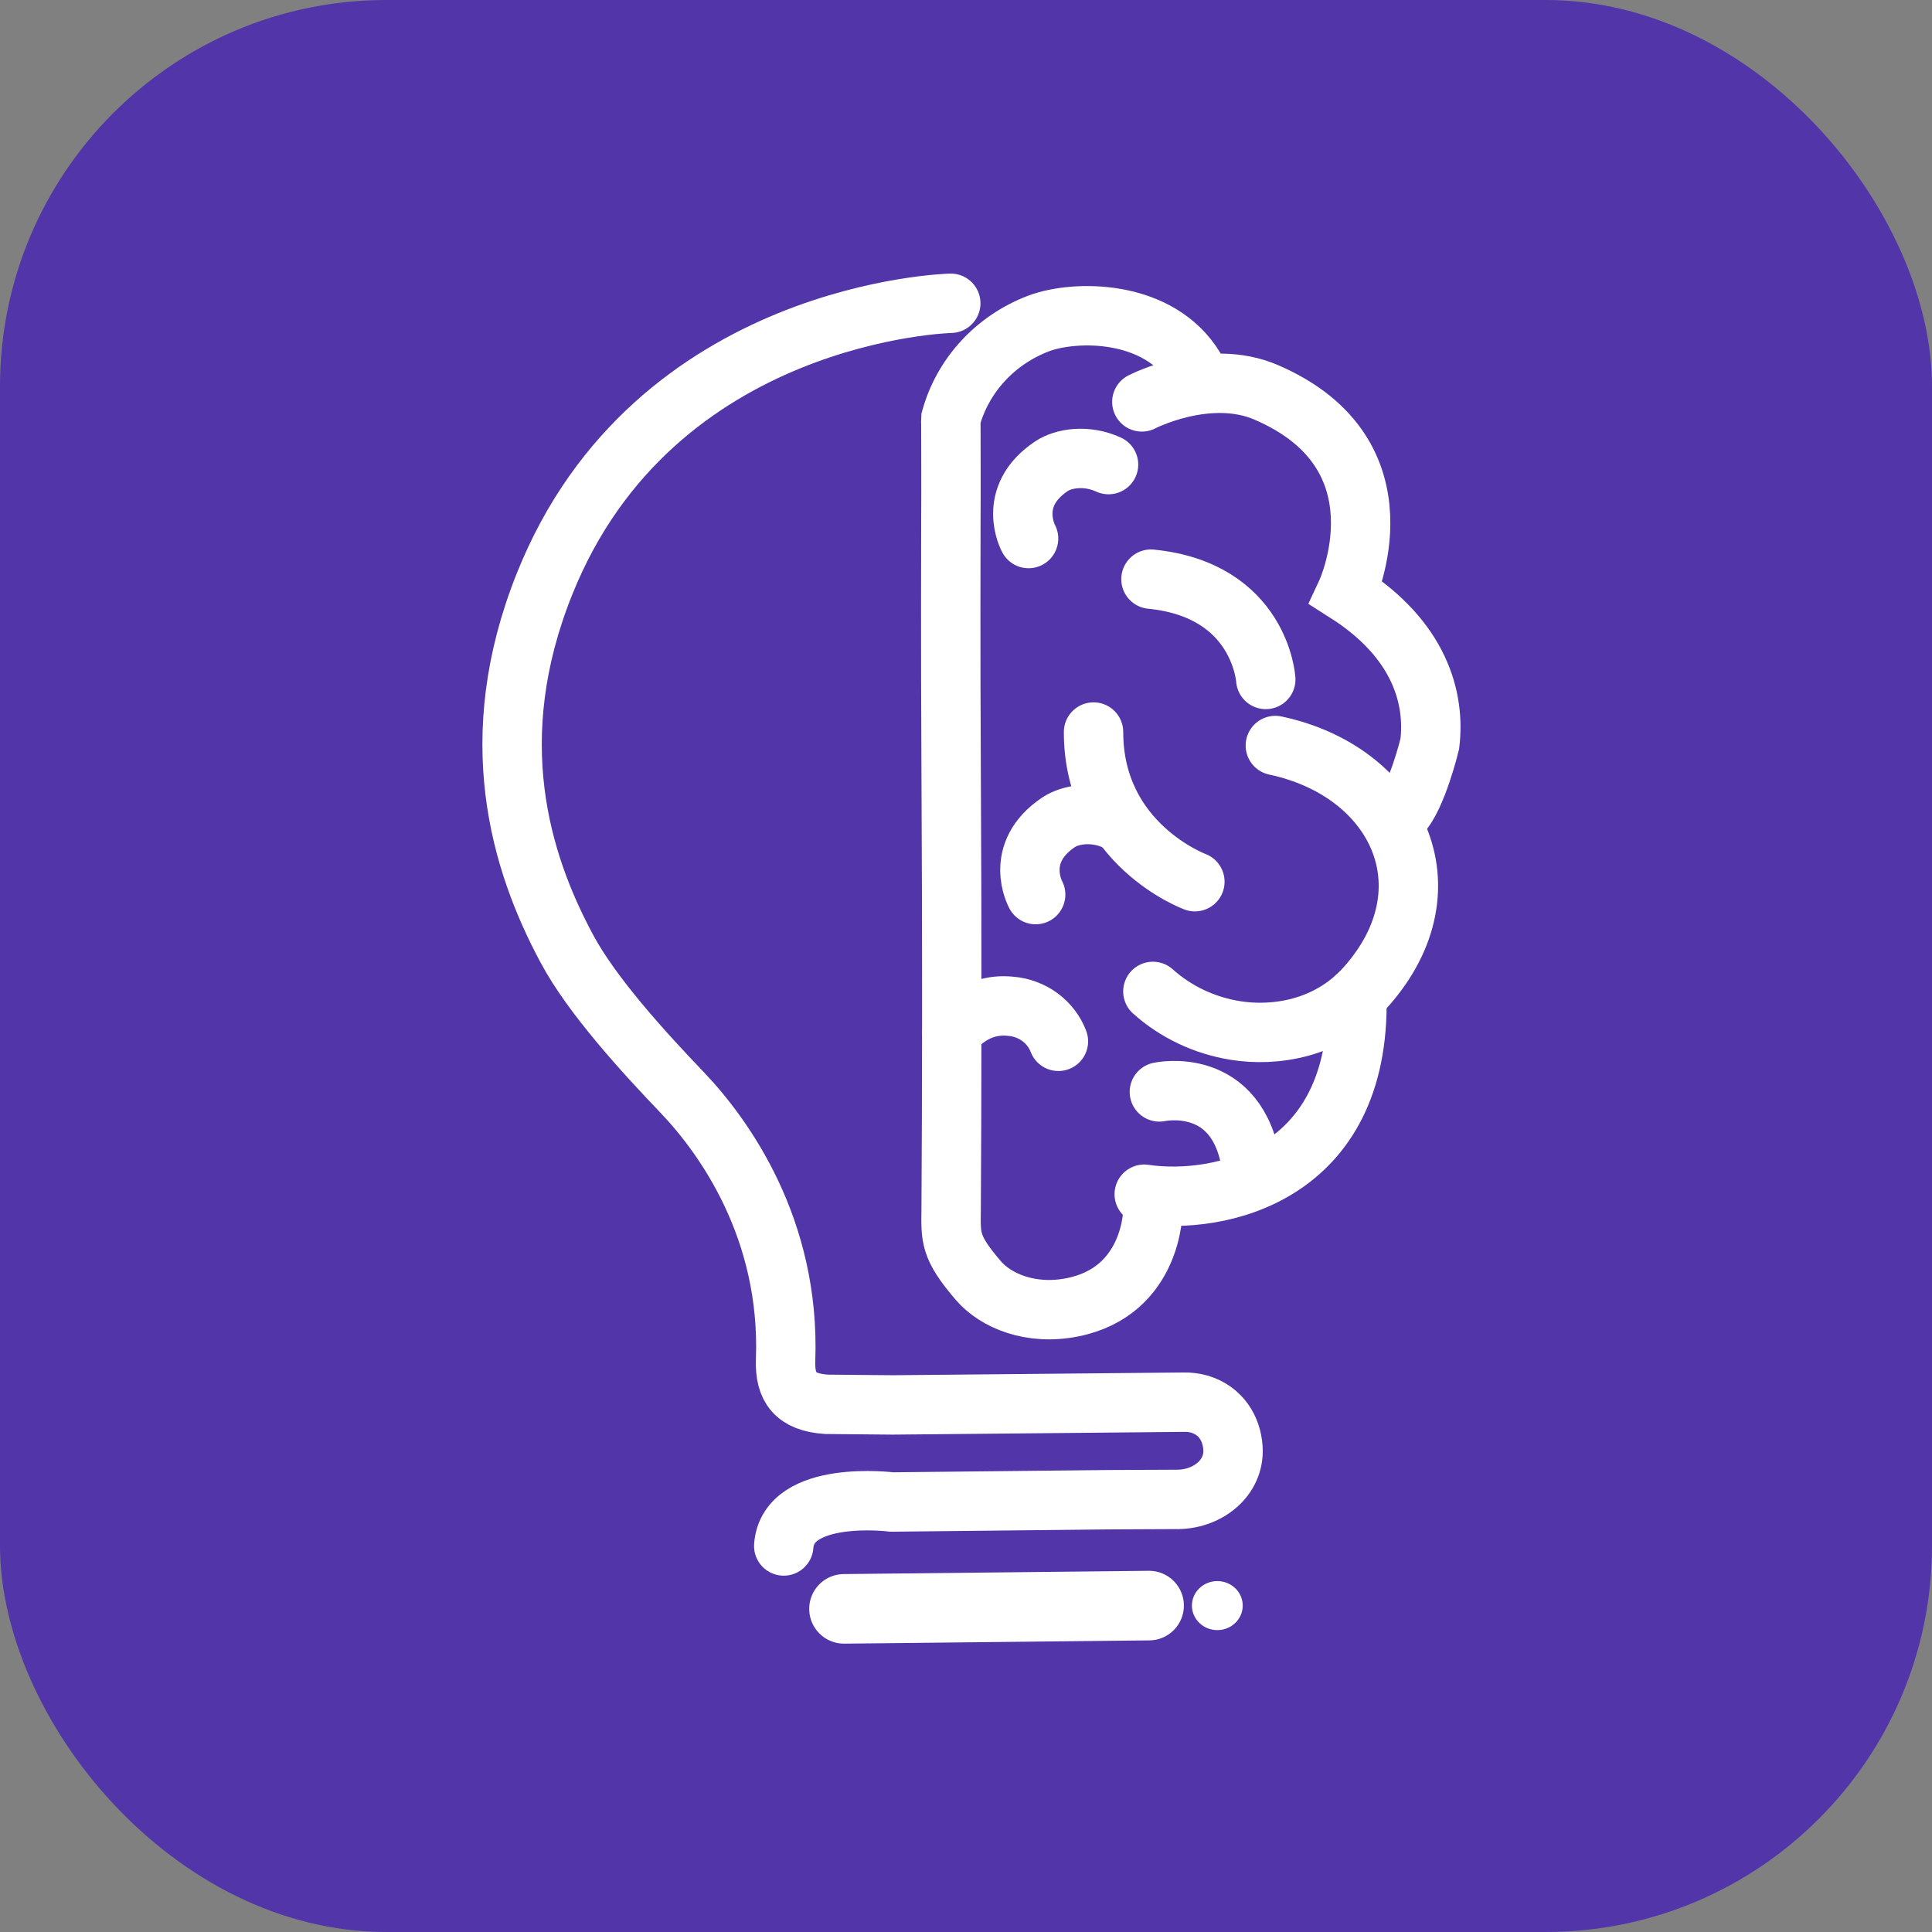 <svg width="150" height="150" viewBox="0 0 150 150" fill="none" xmlns="http://www.w3.org/2000/svg">
<rect x="0" y="0" width="150" height="150" fill="#808080" stroke="none"/>
<rect width="150" height="150" rx="30" fill="#5135A9"/>
<path d="M73.818 30.201L73.906 95.856C73.906 95.856 75.156 105.354 83.293 101.487C91.429 97.62 87.688 94.351 93.021 92.761C98.354 91.17 103.088 89.147 105.341 79.104C107.593 69.061 110.025 71.707 109.338 68.457C108.651 65.208 110.6 58.972 111.086 55.128C111.573 51.284 104.521 46.023 104.521 46.023C104.521 46.023 111.039 31.28 94.89 29.76C94.89 29.76 90.81 24.639 84.899 24.517C78.988 24.394 73.818 30.201 73.818 30.201Z" fill="#5135A9"/>
<path d="M79.858 41.812C79.858 41.812 78.069 38.572 81.645 36.19C82.547 35.59 84.33 35.271 86.067 36.071" stroke="white" stroke-width="4.611" stroke-miterlimit="10" stroke-linecap="round"/>
<path d="M73.906 80.165C73.906 80.165 75.513 77.809 78.469 78.128C79.291 78.194 80.077 78.484 80.734 78.966C81.39 79.448 81.89 80.101 82.175 80.848" stroke="white" stroke-width="4.611" stroke-miterlimit="10" stroke-linecap="round"/>
<path d="M80.409 69.456C80.409 69.456 78.623 66.224 82.196 63.837C83.098 63.237 84.878 62.915 86.618 63.717" stroke="white" stroke-width="4.611" stroke-miterlimit="10" stroke-linecap="round"/>
<path d="M98.274 52.752C98.274 52.752 97.85 45.81 89.36 44.965" stroke="white" stroke-width="4.611" stroke-miterlimit="10" stroke-linecap="round"/>
<path d="M89.51 76.973C91.289 78.568 93.514 79.623 95.91 80.006C98.914 80.493 103.135 79.929 106.092 76.572C112.826 68.933 108.451 59.885 99.017 57.882" stroke="white" stroke-width="4.611" stroke-miterlimit="10" stroke-linecap="round"/>
<path d="M88.652 31.203C88.652 31.203 93.811 28.534 98.289 30.454C109.545 35.286 104.524 46.023 104.524 46.023C110.267 49.679 111.434 54.252 111.01 57.745C111.01 57.745 110.013 61.905 108.743 63.211" stroke="white" stroke-width="4.611" stroke-miterlimit="10" stroke-linecap="round"/>
<path d="M92.77 28.588C89.993 23.988 83.487 24.036 80.624 25.12C78.973 25.75 77.497 26.746 76.317 28.027C75.136 29.308 74.283 30.838 73.826 32.495C73.815 32.66 73.815 32.827 73.826 32.992C73.826 35.269 73.844 38.048 73.826 40.39C73.826 42.968 73.791 49.352 73.847 59.911C73.921 73.032 73.903 85.272 73.847 93.851C73.826 96.064 73.7 96.798 75.964 99.43C77.293 100.975 80.011 102.158 83.293 101.493C89.51 100.227 89.51 93.97 89.51 93.97" stroke="white" stroke-width="4.611" stroke-miterlimit="10" stroke-linecap="round"/>
<path d="M92.77 68.455C92.77 68.455 84.902 65.558 84.902 56.835" stroke="white" stroke-width="4.611" stroke-miterlimit="10" stroke-linecap="round"/>
<path d="M90.014 84.777C90.014 84.777 96.149 83.417 97.175 90.621" stroke="white" stroke-width="4.611" stroke-miterlimit="10" stroke-linecap="round"/>
<path d="M73.818 23.547C73.818 23.547 50.779 24.081 42.274 45.343C37.478 57.319 40.381 66.91 44.016 73.667C45.965 77.32 50.063 81.79 52.958 84.814C56.218 88.228 61.368 95.401 60.994 105.584C60.914 107.746 61.766 108.87 64.16 109.03L69.307 109.078L86.842 108.913L91.915 108.865C92.323 108.855 92.73 108.906 93.121 109.015C94.787 109.516 95.63 110.905 95.727 112.43C95.878 114.763 93.714 116.475 91.255 116.413L85.978 116.438L69.239 116.615C69.239 116.615 61.179 115.599 60.849 120.029" stroke="white" stroke-width="4.611" stroke-miterlimit="10" stroke-linecap="round"/>
<path d="M88.838 92.718C94.557 93.572 105.677 91.347 105.346 77.34" stroke="white" stroke-width="4.611" stroke-miterlimit="10" stroke-linecap="round"/>
<path d="M65.528 124.911L89.215 124.658" stroke="white" stroke-width="5.402" stroke-miterlimit="10" stroke-linecap="round"/>
<path d="M94.513 126.561C95.602 126.561 96.485 125.709 96.485 124.658C96.485 123.607 95.602 122.755 94.513 122.755C93.424 122.755 92.54 123.607 92.54 124.658C92.54 125.709 93.424 126.561 94.513 126.561Z" fill="white"/>
</svg>
